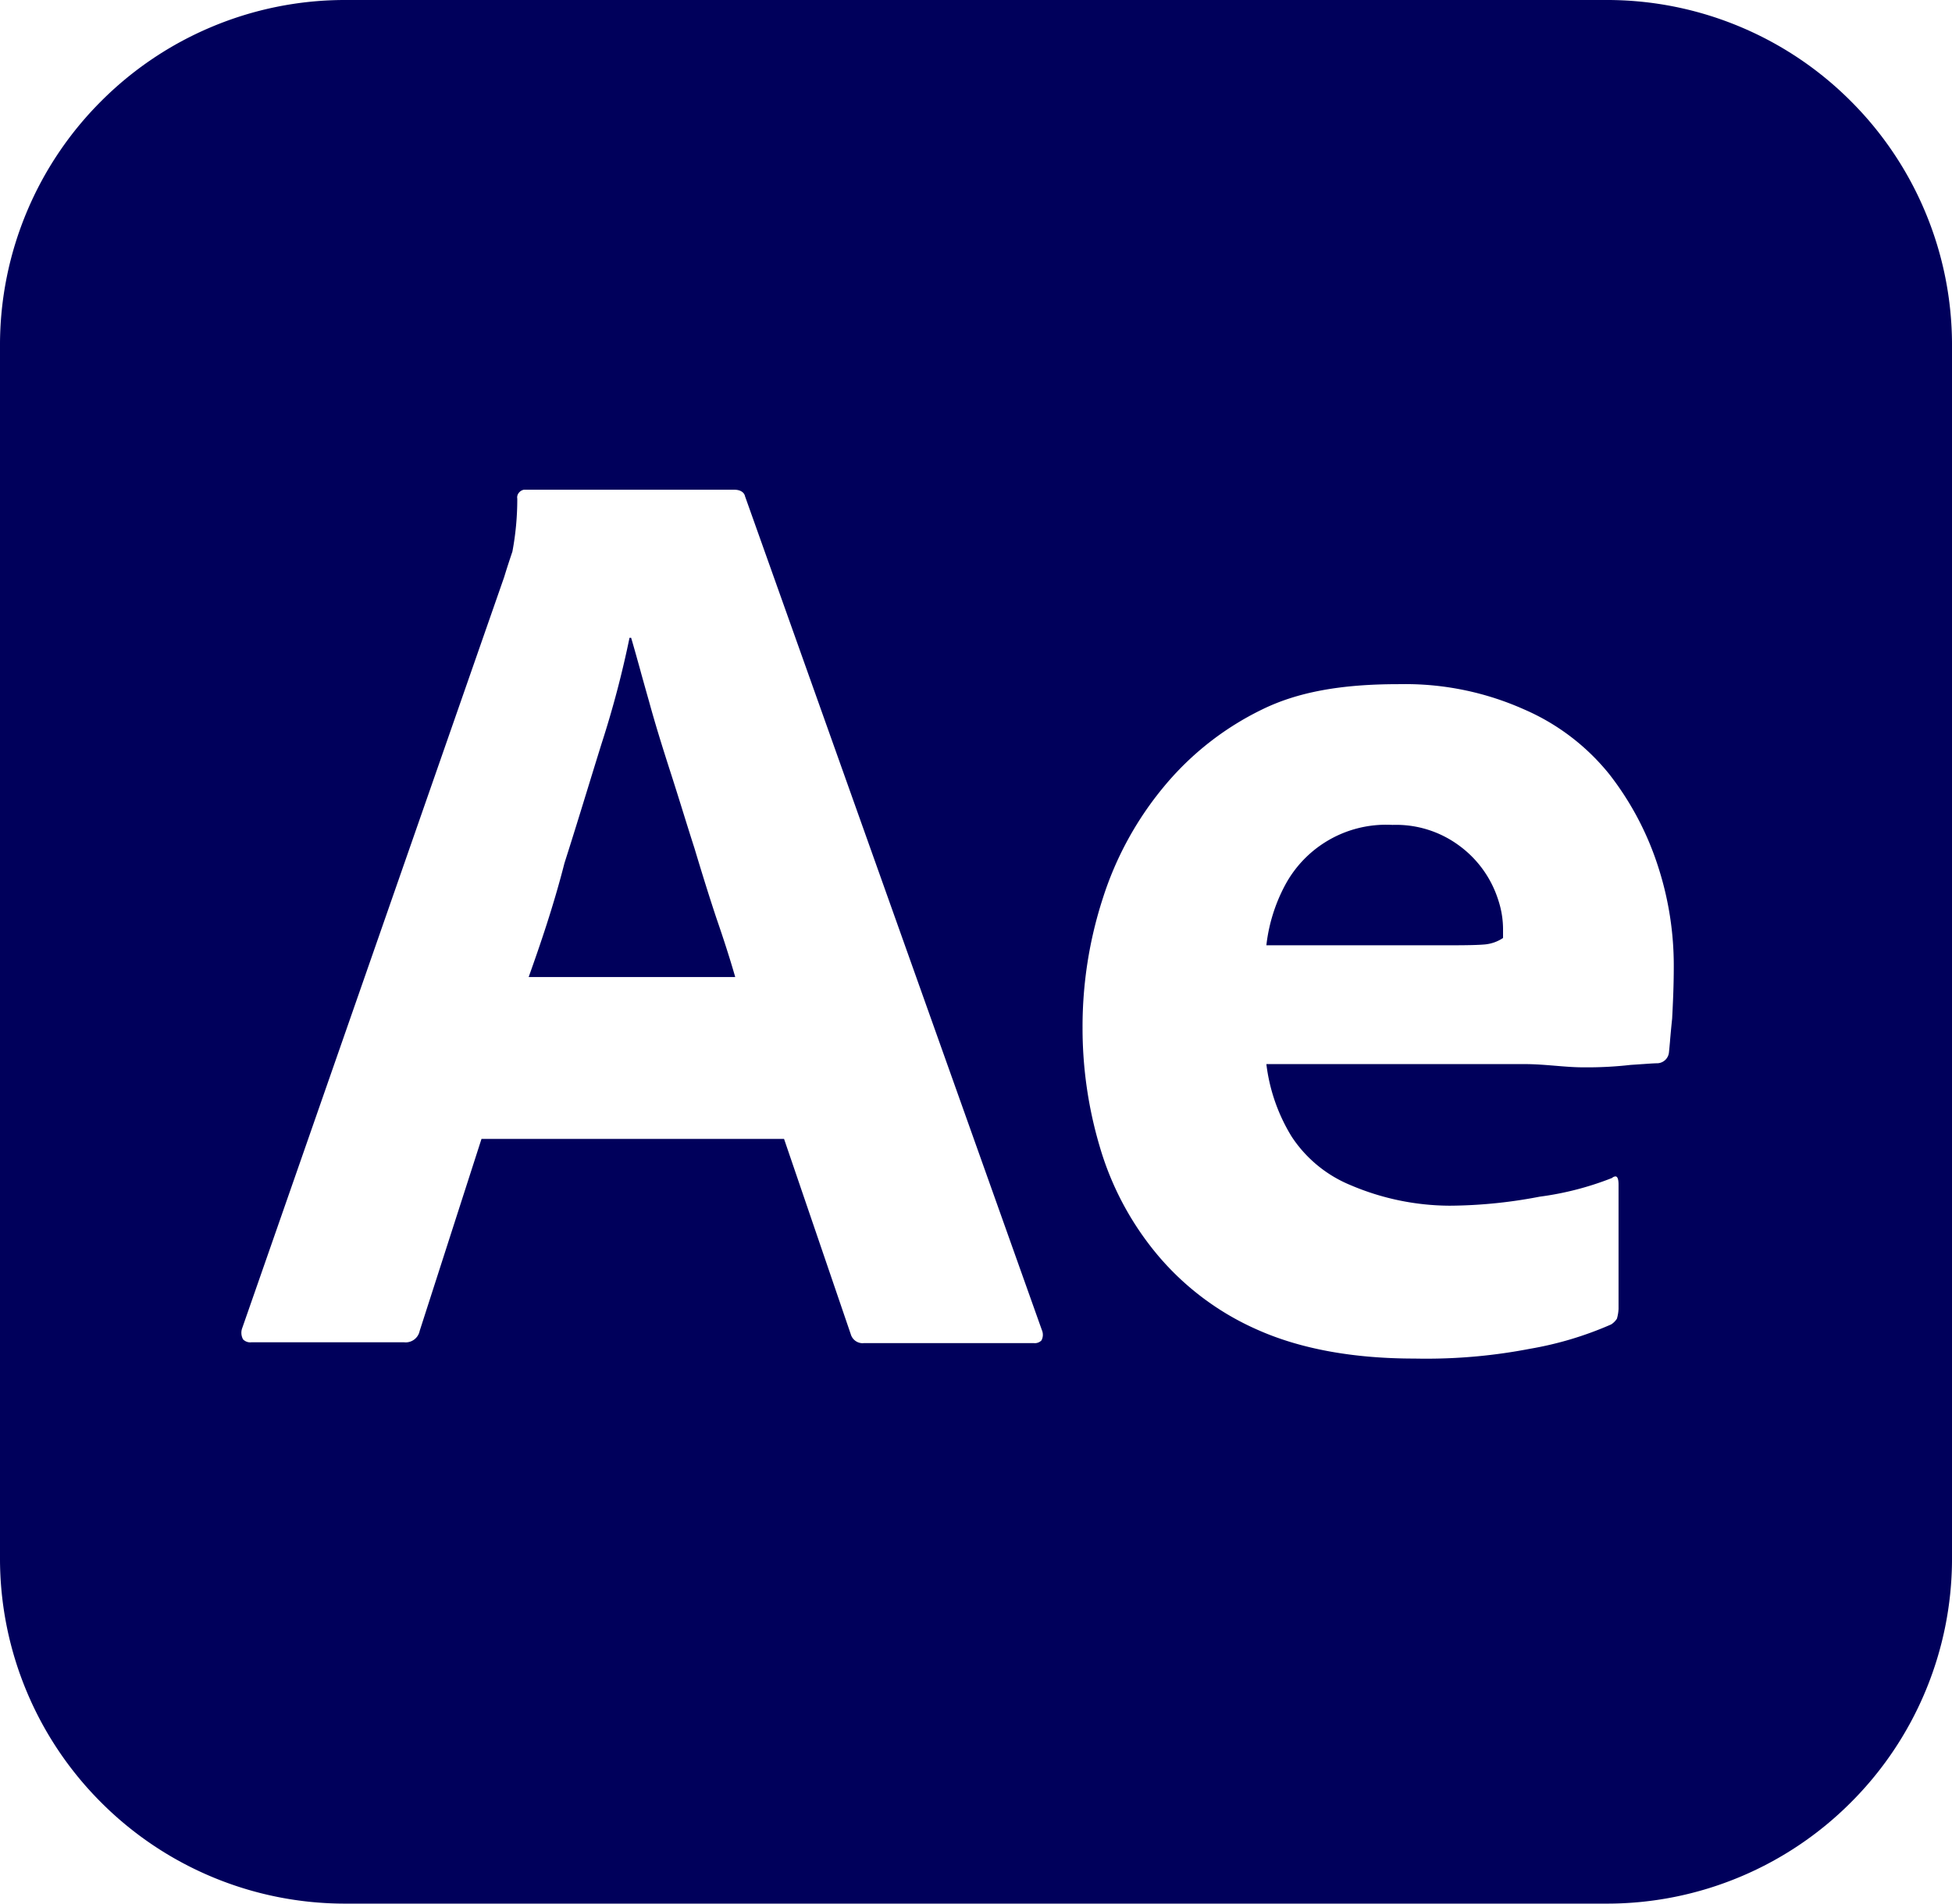 <svg xmlns="http://www.w3.org/2000/svg" width="239.999" height="234" viewBox="0 0 239.999 234">
  <g id="adobe-after-effects" transform="translate(0 0)">
    <path id="Subtraction_15" data-name="Subtraction 15" d="M2392.5-921h-155a42.311,42.311,0,0,1-16.555-3.336,42.3,42.3,0,0,1-13.508-9.1,42.3,42.3,0,0,1-9.1-13.508A42.309,42.309,0,0,1,2195-963.5v-149a42.307,42.307,0,0,1,3.336-16.555,42.3,42.3,0,0,1,9.1-13.508,42.3,42.3,0,0,1,13.508-9.1A42.311,42.311,0,0,1,2237.5-1155h155a42.311,42.311,0,0,1,16.555,3.336,42.3,42.3,0,0,1,13.508,9.1,42.3,42.3,0,0,1,9.1,13.508A42.307,42.307,0,0,1,2435-1112.5v149a42.309,42.309,0,0,1-3.336,16.555,42.3,42.3,0,0,1-9.1,13.508,42.3,42.3,0,0,1-13.508,9.1A42.311,42.311,0,0,1,2392.5-921Zm-24.879-149.907c-.244,0-.487,0-.721.007-7.072,0-12.379.985-16.7,3.1a36.151,36.151,0,0,0-12.1,9.5,40.881,40.881,0,0,0-7.5,13.7,51.052,51.052,0,0,0-2.5,15.9,51.124,51.124,0,0,0,2.1,14.6,36.763,36.763,0,0,0,6.9,13.1,33.783,33.783,0,0,0,12.6,9.5c5.25,2.322,11.709,3.5,19.2,3.5.49.01.973.015,1.437.015A67.1,67.1,0,0,0,2383.1-989.2a42.627,42.627,0,0,0,10-3,2.364,2.364,0,0,0,.7-.7,5.046,5.046,0,0,0,.2-1.2v-15.3c0-.659-.131-.993-.388-.993a.721.721,0,0,0-.412.194,37.486,37.486,0,0,1-8.9,2.3,59.954,59.954,0,0,1-10.4,1.1c-.221,0-.444.008-.663.008a31.332,31.332,0,0,1-12.137-2.507,15.872,15.872,0,0,1-7.3-6,22.082,22.082,0,0,1-3.1-8.9h31.7c1.338,0,2.625.106,3.869.209h.007c1.188.1,2.309.19,3.423.19a47.309,47.309,0,0,0,5.8-.3c.551-.034,1.041-.069,1.474-.1l.023,0H2397c.817-.057,1.407-.1,1.795-.1a1.486,1.486,0,0,0,1.4-1.3c.043-.391.087-.885.138-1.457l0-.04c.065-.729.145-1.637.258-2.7.1-1.932.2-4.018.2-6.4a39.4,39.4,0,0,0-1.9-12.2,36.657,36.657,0,0,0-6-11.4,27.367,27.367,0,0,0-10.5-8A35.818,35.818,0,0,0,2367.621-1070.907ZM2254.2-1015h37.2l8.2,24a1.525,1.525,0,0,0,1.42,1.112,1.213,1.213,0,0,0,.18-.013h20.9a1.127,1.127,0,0,0,.95-.333,1.465,1.465,0,0,0,.05-1.267L2286.6-1094c-.1-.493-.6-.8-1.3-.8h-25.9a1.054,1.054,0,0,0-.625.4.873.873,0,0,0-.175.7,34.869,34.869,0,0,1-.6,6.5c-.372,1.113-.692,2.072-1,3.1l-32.2,92.3a1.679,1.679,0,0,0,.083,1.436,1.211,1.211,0,0,0,1.016.364h18.8a1.788,1.788,0,0,0,.195.011,1.758,1.758,0,0,0,1.705-1.411l7.6-23.6Zm31.2-19.9H2260c1.435-4.016,3.08-8.82,4.4-14,.992-3.1,1.947-6.205,2.87-9.208l.05-.162c.551-1.792,1.122-3.646,1.679-5.431a122.184,122.184,0,0,0,3.4-12.9h.2c.4,1.358.8,2.8,1.187,4.2l0,.011c.323,1.158.657,2.356,1.01,3.592.7,2.558,1.512,5.219,2.7,8.9.506,1.568,1.008,3.18,1.451,4.6l.022.072c.46,1.476.935,3,1.427,4.527,1.01,3.366,1.893,6.179,2.7,8.6.911,2.633,1.706,5.122,2.3,7.2Zm86.4-3.9h-21.1a20.58,20.58,0,0,1,2.2-7.2,14.077,14.077,0,0,1,12.521-7.621c.271,0,.533.007.779.021.148-.005.3-.008.444-.008a13.032,13.032,0,0,1,7.765,2.557,13.224,13.224,0,0,1,4.791,6.651,11.5,11.5,0,0,1,.6,3.7v1a4.794,4.794,0,0,1-2.3.8C2376.3-1038.8,2374.412-1038.8,2371.8-1038.8Z" transform="translate(-2195 1155)" fill="#00005b"/>
  </g>
</svg>
